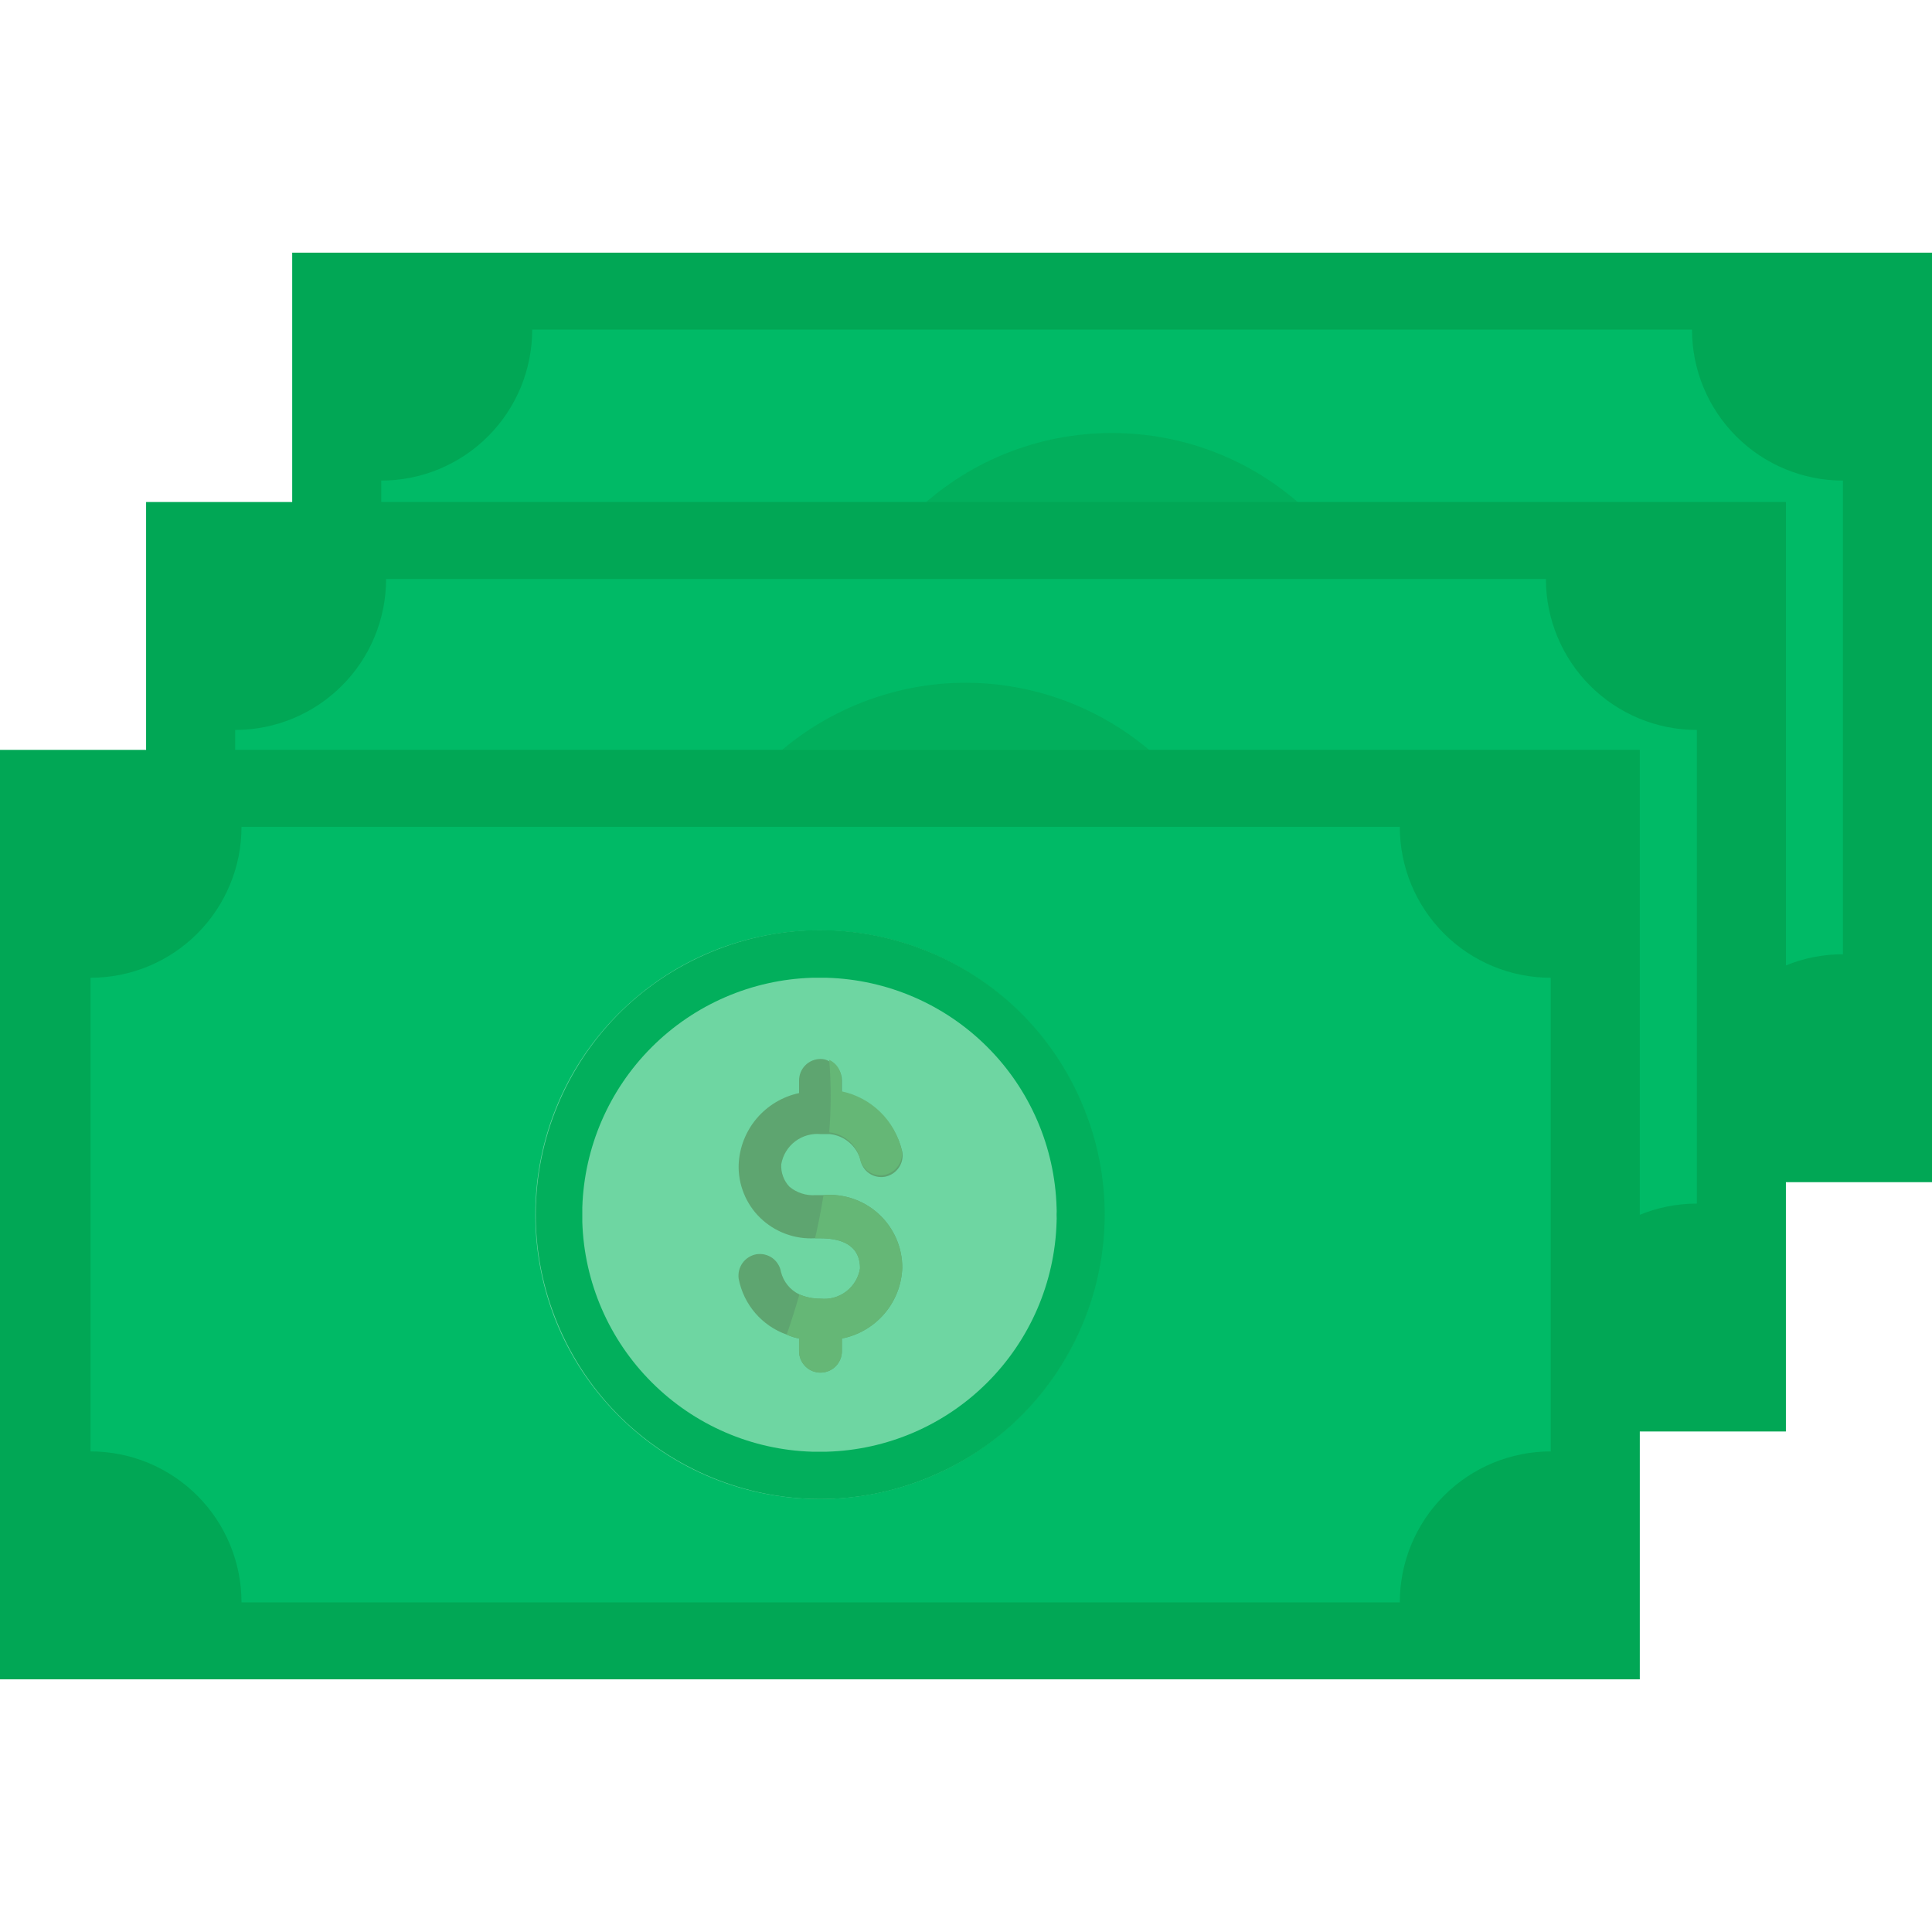 <svg width="45" height="45" viewBox="0 0 45 45" fill="none" xmlns="http://www.w3.org/2000/svg">
<path d="M6.806 5.885H45V27.535H6.806V5.885Z" fill="#01A755"/>
<path d="M39.41 25.741H12.396C12.396 24.809 12.026 23.915 11.366 23.256C10.707 22.596 9.813 22.226 8.88 22.226V11.194C9.813 11.194 10.707 10.823 11.366 10.164C12.026 9.505 12.396 8.611 12.396 7.678H39.41C39.41 8.611 39.781 9.505 40.44 10.164C41.099 10.823 41.993 11.194 42.926 11.194V22.226C41.993 22.226 41.099 22.596 40.44 23.256C39.781 23.915 39.41 24.809 39.41 25.741Z" fill="#00BA66"/>
<path d="M30.582 21.391C33.168 18.805 33.168 14.611 30.582 12.025C27.996 9.439 23.803 9.439 21.216 12.025C18.63 14.611 18.63 18.805 21.216 21.391C23.803 23.977 27.996 23.977 30.582 21.391Z" fill="#02AF5C"/>
<path d="M3.403 11.693H41.597V33.342H3.403V11.693Z" fill="#01A755"/>
<path d="M36.007 31.549H8.993C8.993 30.617 8.623 29.723 7.963 29.063C7.304 28.404 6.41 28.034 5.478 28.034V17.002C6.41 17.002 7.304 16.631 7.963 15.972C8.623 15.312 8.993 14.418 8.993 13.486H36.007C36.007 14.418 36.378 15.312 37.037 15.972C37.696 16.631 38.59 17.002 39.523 17.002V28.034C38.59 28.034 37.696 28.404 37.037 29.063C36.378 29.723 36.007 30.617 36.007 31.549Z" fill="#00BA66"/>
<path d="M24.89 28.7C28.299 27.376 29.989 23.538 28.665 20.129C27.341 16.72 23.504 15.03 20.094 16.354C16.685 17.678 14.995 21.515 16.319 24.924C17.643 28.334 21.48 30.024 24.89 28.7Z" fill="#02AF5C"/>
<path d="M0 17.466H38.194V39.115H0V17.466Z" fill="#01A755"/>
<path d="M32.604 37.322H5.625C5.625 36.39 5.255 35.495 4.595 34.836C3.936 34.177 3.042 33.806 2.109 33.806V22.774C3.042 22.774 3.936 22.404 4.595 21.745C5.255 21.085 5.625 20.191 5.625 19.259H32.604C32.604 20.191 32.974 21.085 33.634 21.745C34.293 22.404 35.187 22.774 36.12 22.774V33.806C35.187 33.806 34.293 34.177 33.634 34.836C32.974 35.495 32.604 36.39 32.604 37.322Z" fill="#00BA66"/>
<path d="M23.774 32.975C26.36 30.389 26.36 26.195 23.774 23.609C21.188 21.023 16.995 21.023 14.408 23.609C11.822 26.195 11.822 30.389 14.408 32.975C16.995 35.561 21.188 35.561 23.774 32.975Z" fill="#6ED6A2"/>
<path d="M21.655 34.403C25.031 32.995 26.627 29.116 25.218 25.74C23.81 22.364 19.931 20.768 16.555 22.177C13.178 23.585 11.583 27.464 12.991 30.84C14.4 34.216 18.279 35.812 21.655 34.403Z" fill="#02AF5C"/>
<path d="M24.61 28.294C24.613 28.35 24.613 28.407 24.61 28.463C24.569 29.869 23.992 31.206 22.997 32.201C22.003 33.196 20.665 33.773 19.259 33.813H18.914C17.509 33.77 16.174 33.192 15.18 32.197C14.185 31.203 13.607 29.868 13.563 28.463V28.125C13.607 26.72 14.185 25.384 15.18 24.39C16.174 23.396 17.509 22.818 18.914 22.774H19.259C20.665 22.815 22.003 23.392 22.997 24.387C23.992 25.381 24.569 26.719 24.61 28.125C24.613 28.181 24.613 28.238 24.61 28.294Z" fill="#6ED6A2"/>
<path d="M21.016 29.531C21.002 29.924 20.855 30.3 20.599 30.599C20.344 30.897 19.995 31.101 19.61 31.177V31.472C19.61 31.604 19.557 31.731 19.464 31.825C19.37 31.919 19.243 31.971 19.111 31.971C18.978 31.971 18.851 31.919 18.758 31.825C18.664 31.731 18.612 31.604 18.612 31.472V31.177C18.512 31.158 18.415 31.127 18.323 31.085C18.04 30.985 17.787 30.812 17.591 30.584C17.395 30.356 17.262 30.08 17.205 29.784C17.187 29.655 17.219 29.524 17.295 29.418C17.371 29.312 17.485 29.239 17.613 29.215C17.678 29.204 17.744 29.206 17.808 29.22C17.872 29.235 17.932 29.261 17.986 29.299C18.04 29.337 18.085 29.385 18.12 29.441C18.155 29.496 18.179 29.558 18.19 29.623C18.218 29.737 18.271 29.843 18.345 29.934C18.419 30.026 18.513 30.099 18.619 30.15C18.774 30.216 18.942 30.25 19.111 30.248C19.325 30.271 19.54 30.211 19.711 30.08C19.882 29.949 19.997 29.758 20.032 29.545C20.032 28.955 19.526 28.842 19.097 28.842H18.984C18.75 28.855 18.515 28.82 18.294 28.737C18.074 28.655 17.873 28.528 17.705 28.364C17.539 28.203 17.41 28.009 17.324 27.794C17.238 27.58 17.197 27.35 17.205 27.119C17.223 26.726 17.371 26.35 17.625 26.05C17.88 25.75 18.227 25.542 18.612 25.46V25.165C18.612 25.032 18.664 24.905 18.758 24.812C18.851 24.718 18.978 24.666 19.111 24.666C19.188 24.664 19.264 24.686 19.329 24.729C19.413 24.767 19.484 24.828 19.534 24.905C19.584 24.983 19.61 25.073 19.61 25.165V25.46C19.95 25.53 20.263 25.695 20.512 25.937C20.761 26.179 20.936 26.486 21.016 26.824C21.039 26.955 21.01 27.089 20.935 27.198C20.86 27.307 20.745 27.382 20.616 27.408C20.551 27.42 20.485 27.419 20.421 27.405C20.357 27.392 20.297 27.366 20.243 27.328C20.189 27.291 20.144 27.243 20.109 27.188C20.074 27.133 20.05 27.071 20.039 27.007C19.993 26.85 19.902 26.711 19.776 26.606C19.651 26.5 19.498 26.435 19.336 26.416H19.125C18.91 26.394 18.694 26.454 18.522 26.584C18.349 26.715 18.233 26.906 18.197 27.119C18.192 27.215 18.206 27.31 18.238 27.399C18.271 27.489 18.321 27.57 18.387 27.64C18.557 27.782 18.777 27.853 18.998 27.837H19.174C19.409 27.816 19.645 27.845 19.868 27.921C20.091 27.997 20.296 28.118 20.469 28.278C20.642 28.437 20.78 28.631 20.875 28.847C20.969 29.063 21.017 29.296 21.016 29.531Z" fill="#5EA570"/>
<path d="M21.016 29.531C21.001 29.924 20.855 30.3 20.599 30.598C20.344 30.897 19.995 31.101 19.61 31.176V31.472C19.61 31.604 19.557 31.731 19.464 31.825C19.37 31.918 19.243 31.971 19.111 31.971C18.978 31.971 18.851 31.918 18.758 31.825C18.664 31.731 18.611 31.604 18.611 31.472V31.176C18.512 31.157 18.415 31.127 18.323 31.085C18.436 30.761 18.534 30.452 18.619 30.15C18.774 30.216 18.942 30.25 19.111 30.248C19.325 30.271 19.54 30.21 19.711 30.08C19.882 29.949 19.997 29.758 20.032 29.545C20.032 28.954 19.526 28.842 19.097 28.842H18.984C19.069 28.483 19.132 28.139 19.181 27.836C19.415 27.817 19.651 27.846 19.873 27.923C20.095 27.999 20.299 28.121 20.471 28.28C20.644 28.439 20.781 28.633 20.875 28.848C20.969 29.064 21.017 29.296 21.016 29.531Z" fill="#65B776"/>
<path d="M19.314 26.374C19.36 25.812 19.36 25.248 19.314 24.686C19.398 24.724 19.47 24.786 19.519 24.863C19.569 24.94 19.596 25.03 19.596 25.122V25.418C19.936 25.488 20.249 25.653 20.498 25.895C20.747 26.136 20.922 26.444 21.002 26.782C21.025 26.912 20.995 27.046 20.921 27.155C20.846 27.264 20.731 27.34 20.601 27.365C20.537 27.378 20.471 27.377 20.407 27.363C20.343 27.349 20.282 27.323 20.229 27.286C20.175 27.249 20.13 27.201 20.094 27.146C20.059 27.091 20.036 27.029 20.025 26.965C19.978 26.807 19.886 26.666 19.759 26.561C19.633 26.456 19.478 26.391 19.314 26.374Z" fill="#65B776"/>
</svg>
